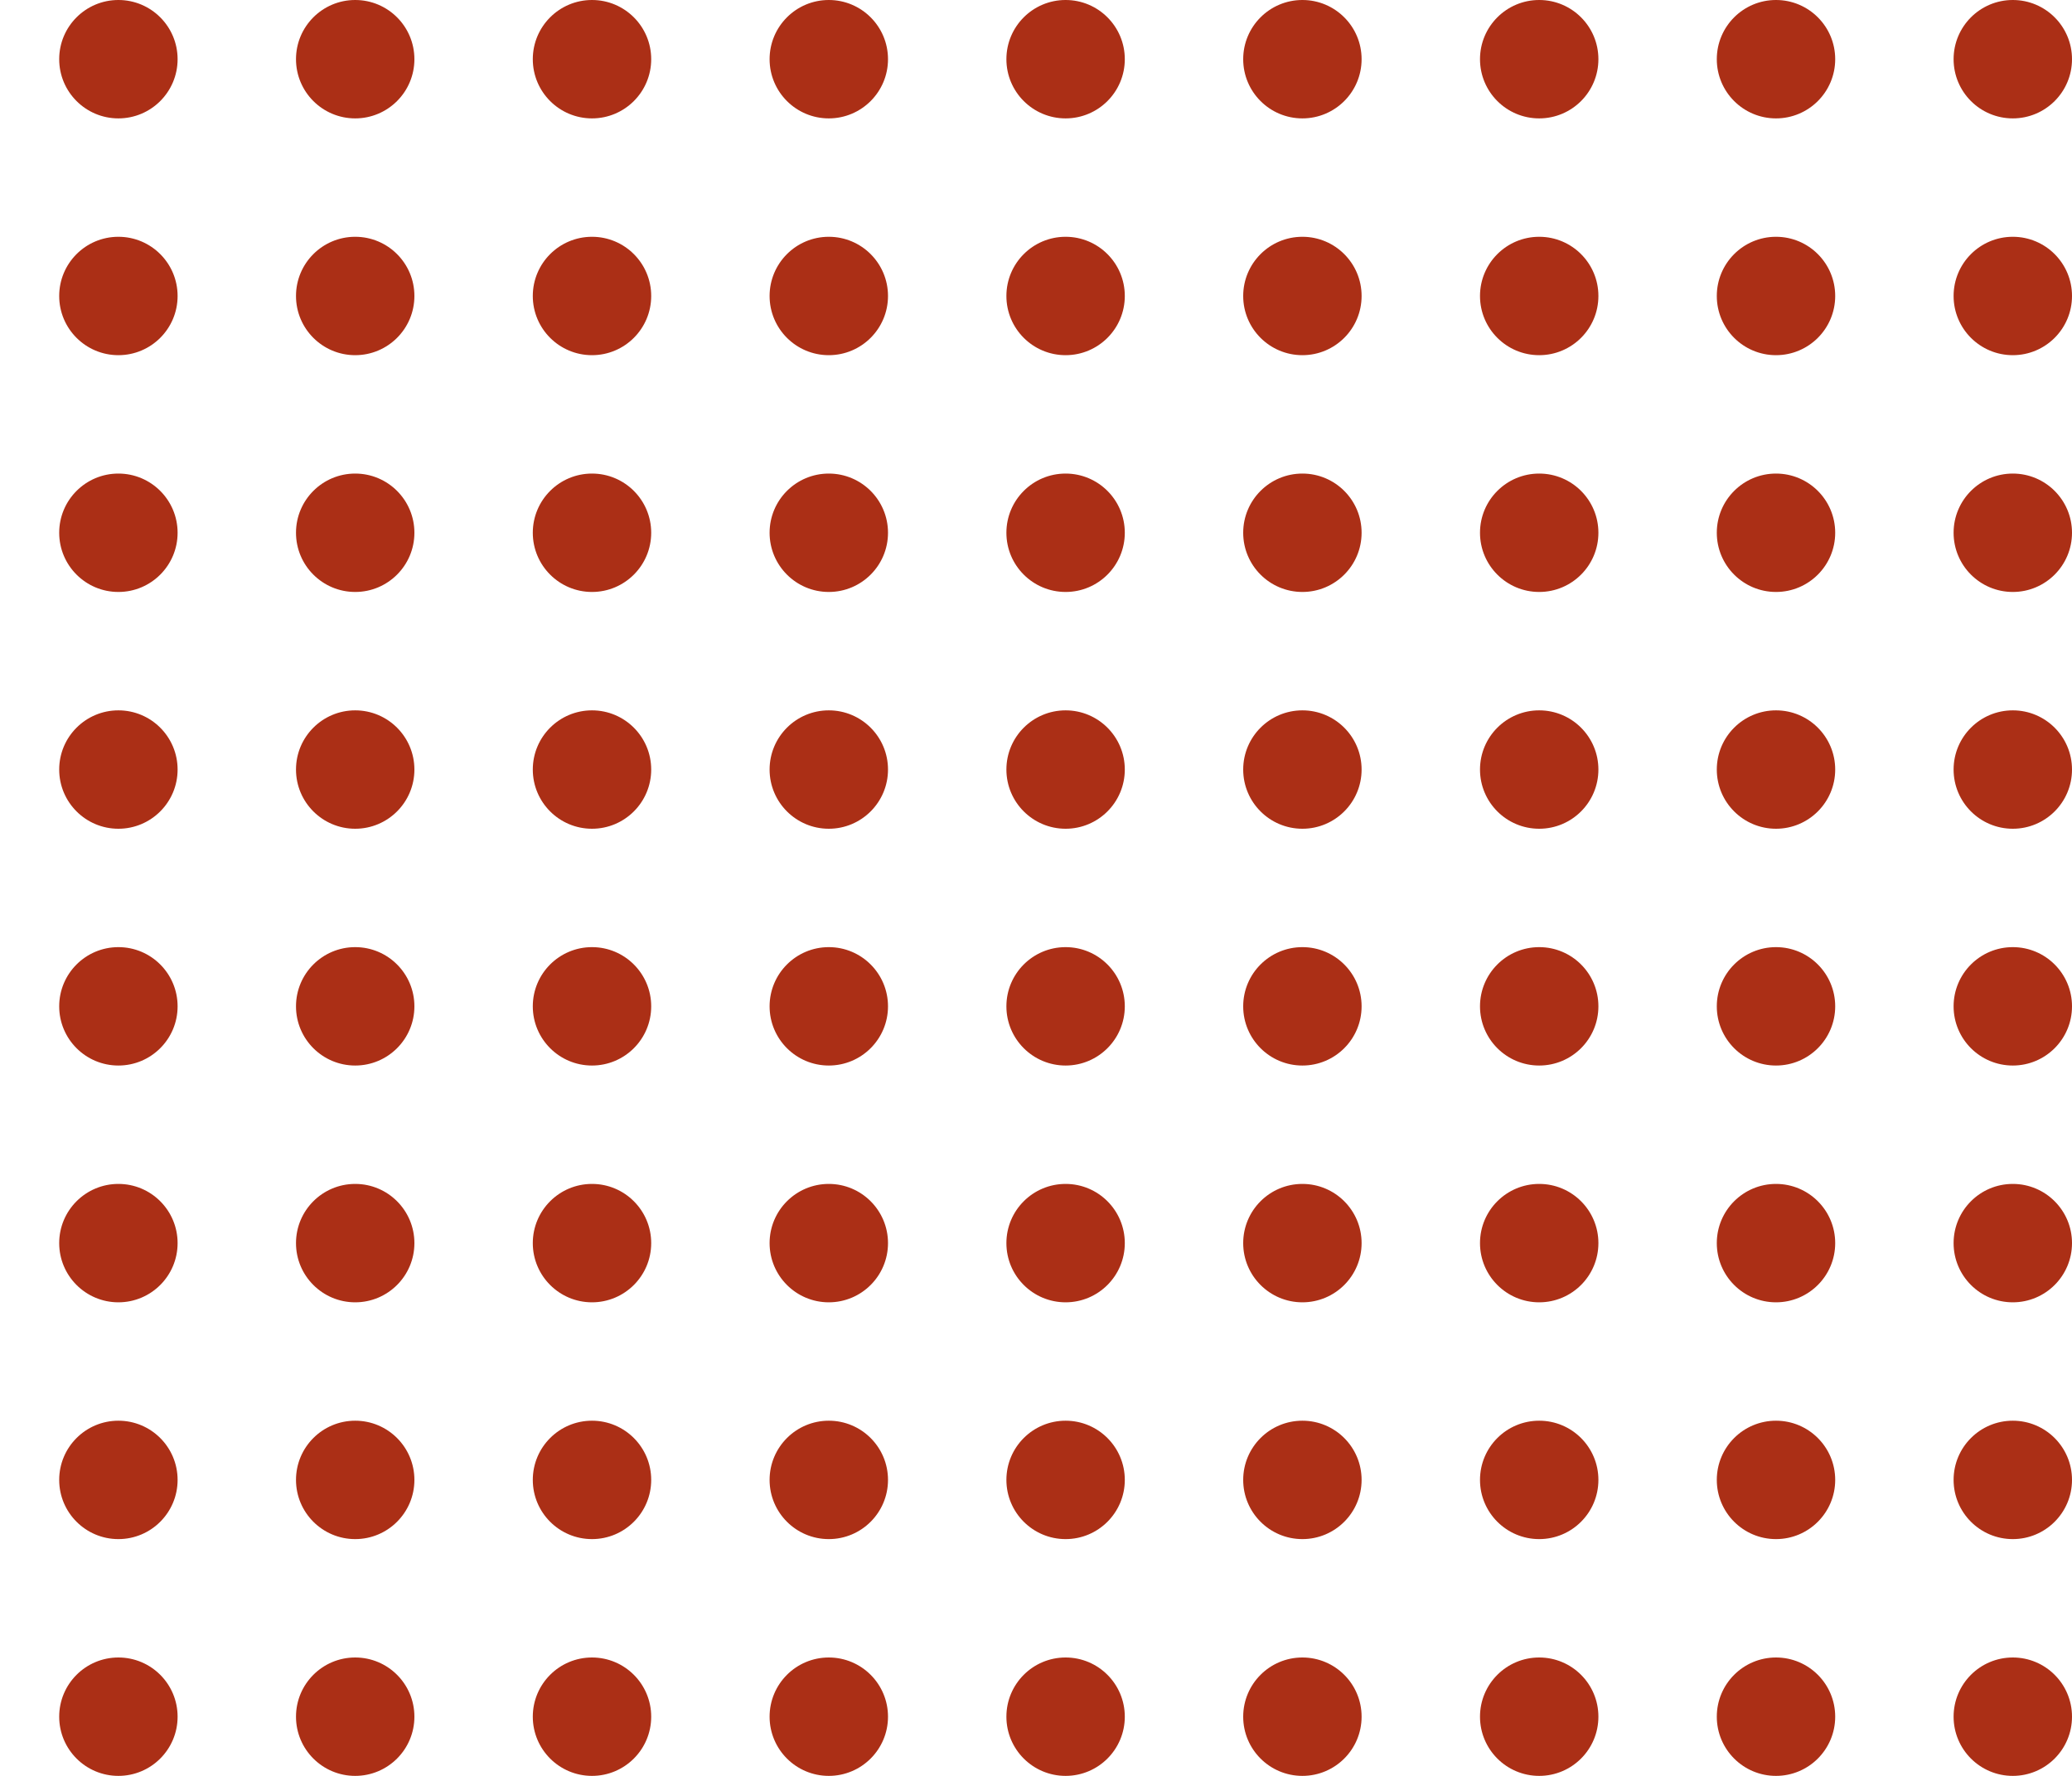 <svg width="175" height="150" viewBox="0 0 175 150" fill="none" xmlns="http://www.w3.org/2000/svg">
<circle cx="10" cy="5" r="5" fill="#AB2F16"/>
<circle cx="30" cy="5" r="5" fill="#AB2F16"/>
<circle cx="50" cy="5" r="5" fill="#AB2F16"/>
<circle cx="70" cy="5" r="5" fill="#AB2F16"/>
<circle cx="90" cy="5" r="5" fill="#AB2F16"/>
<circle cx="110" cy="5" r="5" fill="#AB2F16"/>
<circle cx="130" cy="5" r="5" fill="#AB2F16"/>
<circle cx="150" cy="5" r="5" fill="#AB2F16"/>
<circle cx="170" cy="5" r="5" fill="#AB2F16"/>
<circle cx="10" cy="25" r="5" fill="#AB2F16"/>
<circle cx="30" cy="25" r="5" fill="#AB2F16"/>
<circle cx="50" cy="25" r="5" fill="#AB2F16"/>
<circle cx="70" cy="25" r="5" fill="#AB2F16"/>
<circle cx="90" cy="25" r="5" fill="#AB2F16"/>
<circle cx="110" cy="25" r="5" fill="#AB2F16"/>
<circle cx="130" cy="25" r="5" fill="#AB2F16"/>
<circle cx="150" cy="25" r="5" fill="#AB2F16"/>
<circle cx="170" cy="25" r="5" fill="#AB2F16"/>
<circle cx="10" cy="45" r="5" fill="#AB2F16"/>
<circle cx="30" cy="45" r="5" fill="#AB2F16"/>
<circle cx="50" cy="45" r="5" fill="#AB2F16"/>
<circle cx="70" cy="45" r="5" fill="#AB2F16"/>
<circle cx="90" cy="45" r="5" fill="#AB2F16"/>
<circle cx="110" cy="45" r="5" fill="#AB2F16"/>
<circle cx="130" cy="45" r="5" fill="#AB2F16"/>
<circle cx="150" cy="45" r="5" fill="#AB2F16"/>
<circle cx="170" cy="45" r="5" fill="#AB2F16"/>
<circle cx="10" cy="65" r="5" fill="#AB2F16"/>
<circle cx="30" cy="65" r="5" fill="#AB2F16"/>
<circle cx="50" cy="65" r="5" fill="#AB2F16"/>
<circle cx="70" cy="65" r="5" fill="#AB2F16"/>
<circle cx="90" cy="65" r="5" fill="#AB2F16"/>
<circle cx="110" cy="65" r="5" fill="#AB2F16"/>
<circle cx="130" cy="65" r="5" fill="#AB2F16"/>
<circle cx="150" cy="65" r="5" fill="#AB2F16"/>
<circle cx="170" cy="65" r="5" fill="#AB2F16"/>
<circle cx="10" cy="85" r="5" fill="#AB2F16"/>
<circle cx="30" cy="85" r="5" fill="#AB2F16"/>
<circle cx="50" cy="85" r="5" fill="#AB2F16"/>
<circle cx="70" cy="85" r="5" fill="#AB2F16"/>
<circle cx="90" cy="85" r="5" fill="#AB2F16"/>
<circle cx="110" cy="85" r="5" fill="#AB2F16"/>
<circle cx="130" cy="85" r="5" fill="#AB2F16"/>
<circle cx="150" cy="85" r="5" fill="#AB2F16"/>
<circle cx="170" cy="85" r="5" fill="#AB2F16"/>
<circle cx="10" cy="105" r="5" fill="#AB2F16"/>
<circle cx="30" cy="105" r="5" fill="#AB2F16"/>
<circle cx="50" cy="105" r="5" fill="#AB2F16"/>
<circle cx="70" cy="105" r="5" fill="#AB2F16"/>
<circle cx="90" cy="105" r="5" fill="#AB2F16"/>
<circle cx="110" cy="105" r="5" fill="#AB2F16"/>
<circle cx="130" cy="105" r="5" fill="#AB2F16"/>
<circle cx="150" cy="105" r="5" fill="#AB2F16"/>
<circle cx="170" cy="105" r="5" fill="#AB2F16"/>
<circle cx="10" cy="125" r="5" fill="#AB2F16"/>
<circle cx="30" cy="125" r="5" fill="#AB2F16"/>
<circle cx="50" cy="125" r="5" fill="#AB2F16"/>
<circle cx="70" cy="125" r="5" fill="#AB2F16"/>
<circle cx="90" cy="125" r="5" fill="#AB2F16"/>
<circle cx="110" cy="125" r="5" fill="#AB2F16"/>
<circle cx="130" cy="125" r="5" fill="#AB2F16"/>
<circle cx="150" cy="125" r="5" fill="#AB2F16"/>
<circle cx="170" cy="125" r="5" fill="#AB2F16"/>
<circle cx="10" cy="145" r="5" fill="#AB2F16"/>
<circle cx="30" cy="145" r="5" fill="#AB2F16"/>
<circle cx="50" cy="145" r="5" fill="#AB2F16"/>
<circle cx="70" cy="145" r="5" fill="#AB2F16"/>
<circle cx="90" cy="145" r="5" fill="#AB2F16"/>
<circle cx="110" cy="145" r="5" fill="#AB2F16"/>
<circle cx="130" cy="145" r="5" fill="#AB2F16"/>
<circle cx="150" cy="145" r="5" fill="#AB2F16"/>
<circle cx="170" cy="145" r="5" fill="#AB2F16"/>
</svg>
